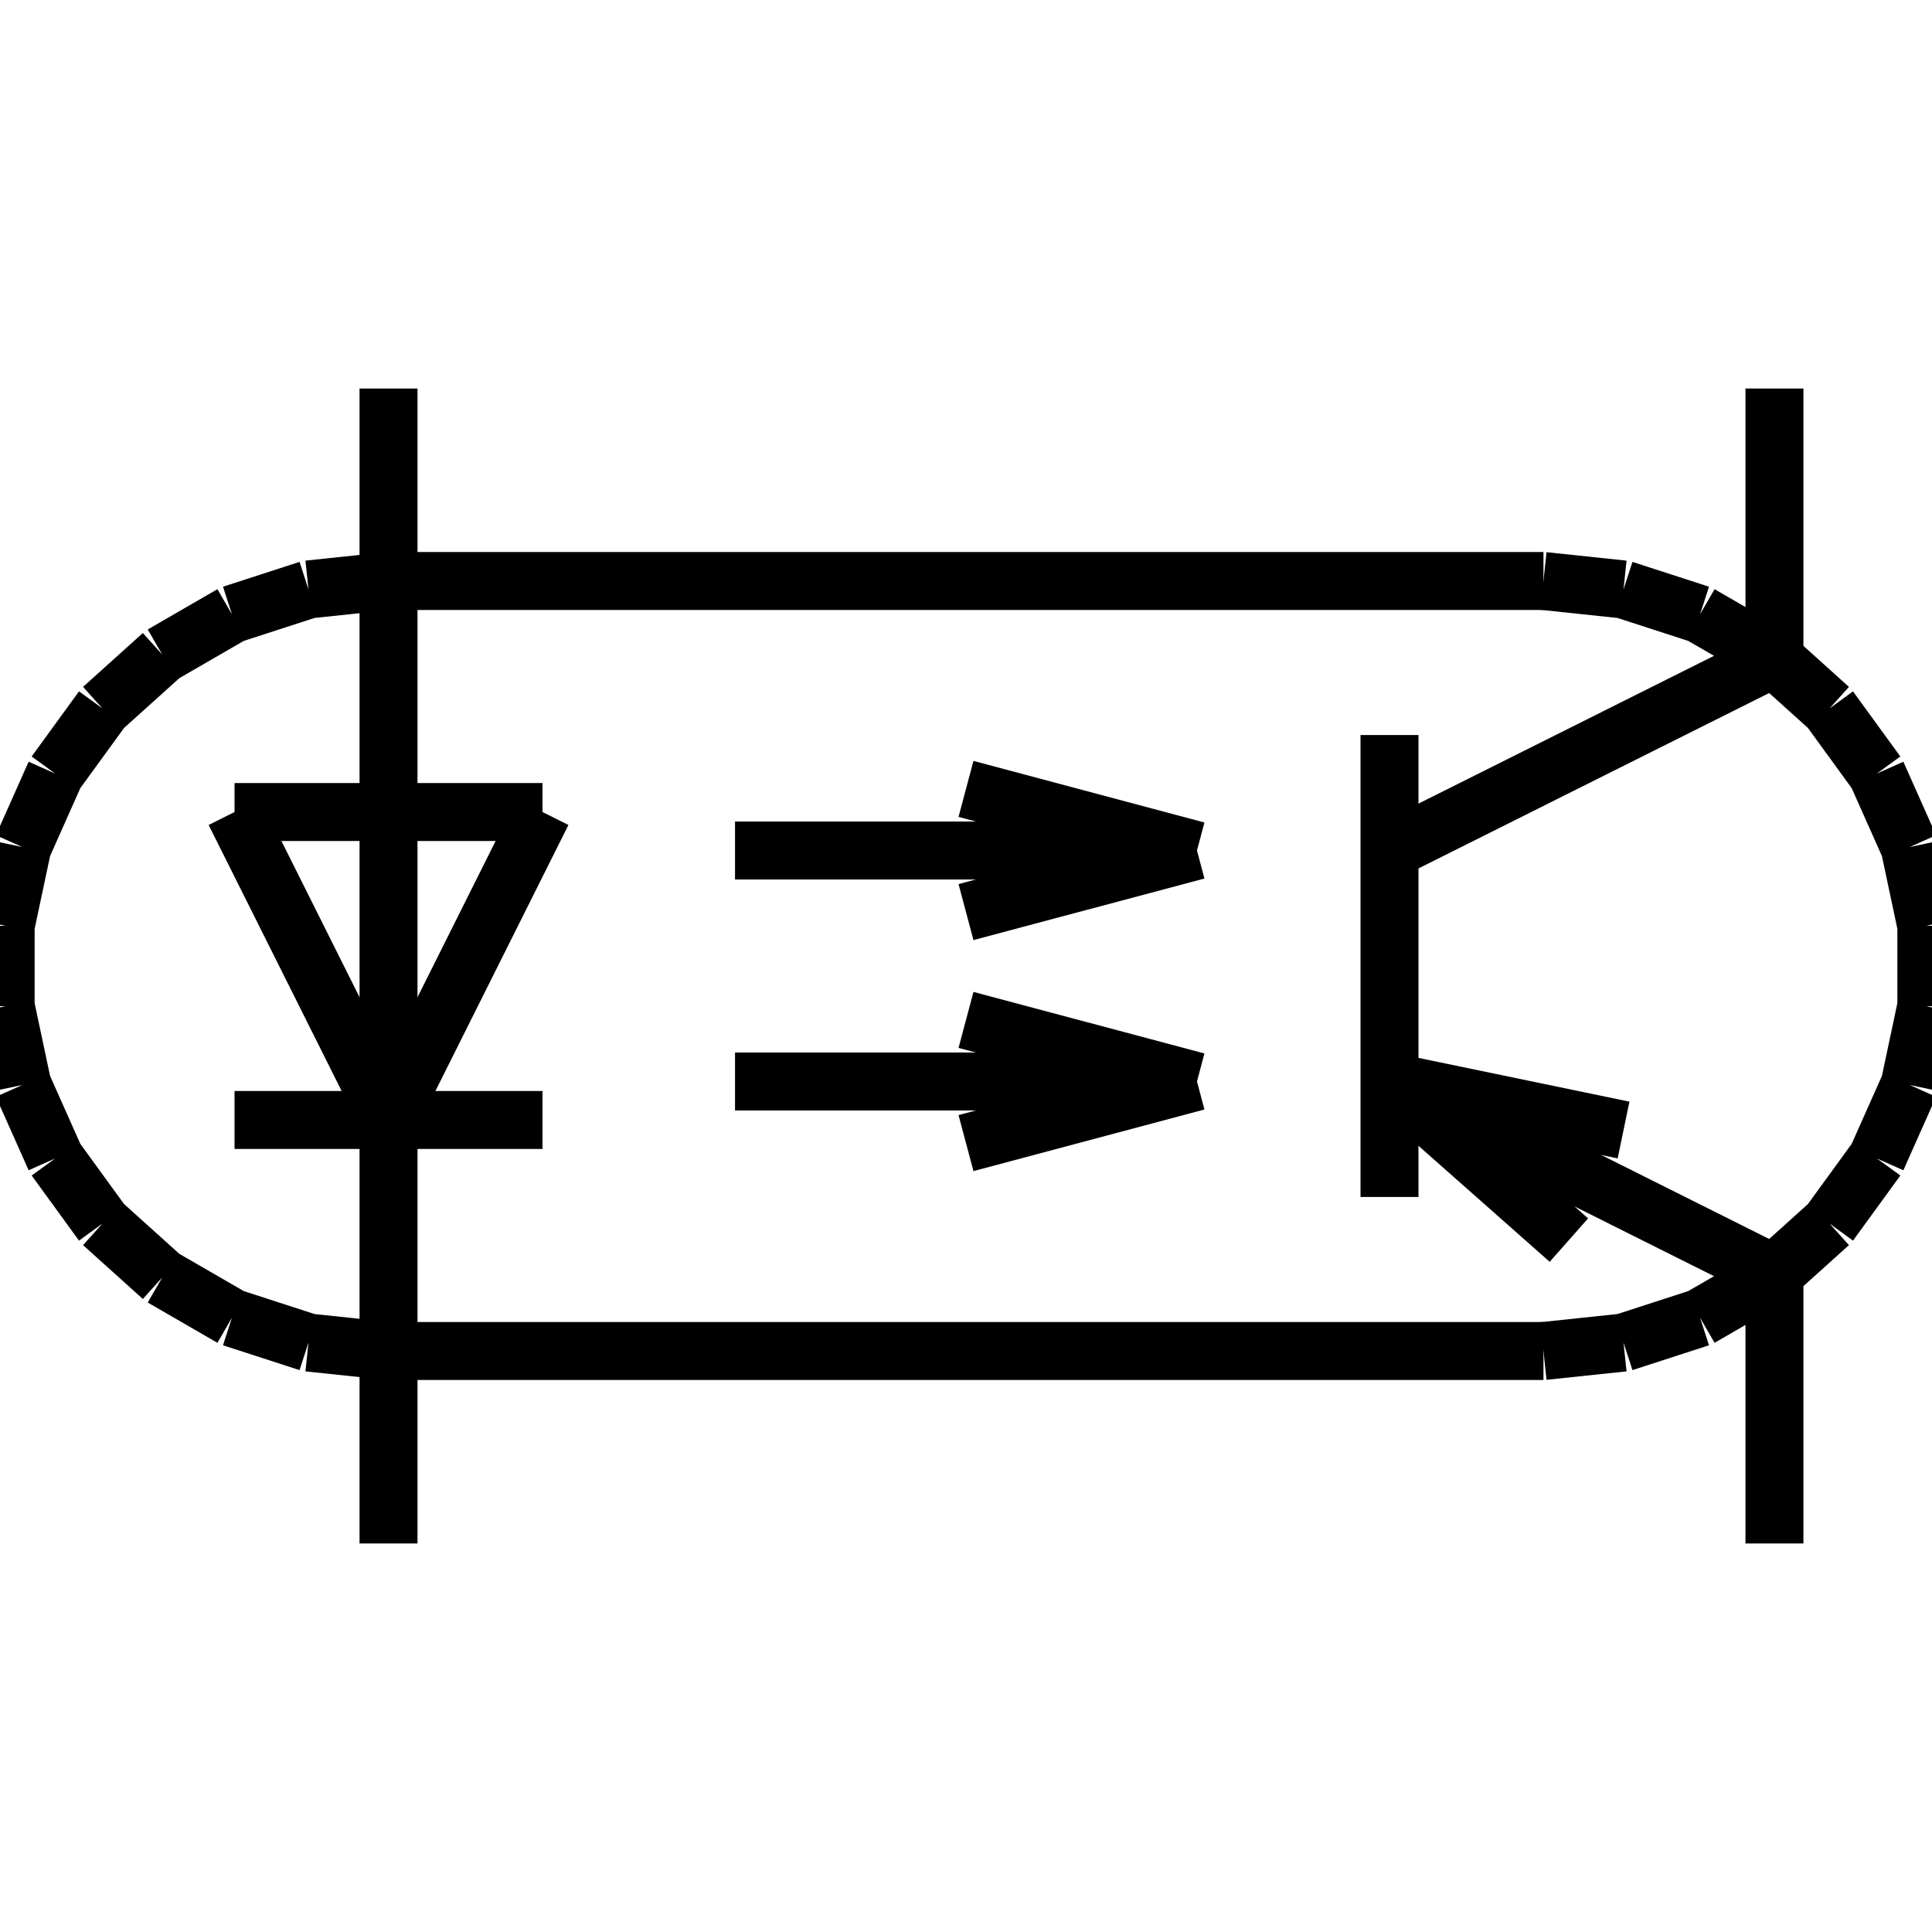 <?xml version="1.0" standalone="no"?><svg xmlns="http://www.w3.org/2000/svg" width="400.000" height="400.000" viewBox="0.0 0.0 400.000 400.000" version="1.1">
  <title>Produce by Acme CAD Converter</title>
  <desc>Produce by Acme CAD Converter</desc>
<g id="0" display="visible">
<g><path d="M336.14 233.96L287.68 223.91"
fill="none" stroke="black" stroke-width="12"/>
</g>
<g><path d="M287.68 223.91L324.82 256.75"
fill="none" stroke="black" stroke-width="12"/>
</g>
<g><path d="M367.38 319.56L367.38 263.77"
fill="none" stroke="black" stroke-width="12"/>
</g>
<g><path d="M367.38 263.77L287.68 223.91"
fill="none" stroke="black" stroke-width="12"/>
</g>
<g><path d="M287.68 247.82L287.68 152.18"
fill="none" stroke="black" stroke-width="12"/>
</g>
<g><path d="M287.68 176.09L367.38 136.23"
fill="none" stroke="black" stroke-width="12"/>
</g>
<g><path d="M367.38 136.23L367.38 80.44"
fill="none" stroke="black" stroke-width="12"/>
</g>
<g><path d="M319.56 279.71L336.13 277.96M336.13 277.96L351.98 272.82M351.98 272.82L366.41 264.48M366.41 264.48L378.79 253.33M378.79 253.33L388.59 239.85M388.59 239.85L395.37 224.63M395.37 224.63L398.83 208.33M398.83 208.33L398.83 191.67M398.83 191.67L395.37 175.37M395.37 175.37L388.59 160.15M388.59 160.15L378.79 146.67M378.79 146.67L366.41 135.52M366.41 135.52L351.98 127.18M351.98 127.18L336.13 122.04M336.13 122.04L319.56 120.29"
fill="none" stroke="black" stroke-width="12"/>
</g>
<g><path d="M319.56 120.29L80.44 120.29"
fill="none" stroke="black" stroke-width="12"/>
</g>
<g><path d="M80.44 120.29L63.87 122.04M63.87 122.04L48.02 127.18M48.02 127.18L33.59 135.52M33.59 135.52L21.21 146.67M21.21 146.67L11.41 160.15M11.41 160.15L4.63 175.37M4.63 175.37L1.17 191.67M1.17 191.67L1.17 208.33M1.17 208.33L4.63 224.63M4.63 224.63L11.41 239.85M11.41 239.85L21.21 253.33M21.21 253.33L33.59 264.48M33.59 264.48L48.02 272.82M48.02 272.82L63.87 277.96M63.87 277.96L80.44 279.71"
fill="none" stroke="black" stroke-width="12"/>
</g>
<g><path d="M80.44 279.71L319.56 279.71"
fill="none" stroke="black" stroke-width="12"/>
</g>
<g><path d="M152.18 176.09L247.82 176.09"
fill="none" stroke="black" stroke-width="12"/>
</g>
<g><path d="M200 163.33L247.82 176.09"
fill="none" stroke="black" stroke-width="12"/>
</g>
<g><path d="M247.82 176.09L200 188.84"
fill="none" stroke="black" stroke-width="12"/>
</g>
<g><path d="M200 211.16L247.82 223.91"
fill="none" stroke="black" stroke-width="12"/>
</g>
<g><path d="M247.82 223.91L200 236.67"
fill="none" stroke="black" stroke-width="12"/>
</g>
<g><path d="M247.82 223.91L152.18 223.91"
fill="none" stroke="black" stroke-width="12"/>
</g>
<g><path d="M48.56 168.12L112.32 168.12"
fill="none" stroke="black" stroke-width="12"/>
</g>
<g><path d="M112.32 231.88L48.56 231.88"
fill="none" stroke="black" stroke-width="12"/>
</g>
<g><path d="M80.44 231.88L48.56 168.12"
fill="none" stroke="black" stroke-width="12"/>
</g>
<g><path d="M112.32 168.12L80.44 231.88"
fill="none" stroke="black" stroke-width="12"/>
</g>
<g><path d="M80.44 319.56L80.44 80.44"
fill="none" stroke="black" stroke-width="12"/>
</g>
<g><path d="M80.44 80.44L80.44 80.44"
fill="none" stroke="black" stroke-width=".5"/>
</g>
<g><path d="M80.44 319.56L80.44 319.56"
fill="none" stroke="black" stroke-width=".5"/>
</g>
<g><path d="M367.38 80.44L367.38 80.44"
fill="none" stroke="black" stroke-width=".5"/>
</g>
<g><path d="M367.38 319.56L367.38 319.56"
fill="none" stroke="black" stroke-width=".5"/>
</g>
</g>
</svg>
